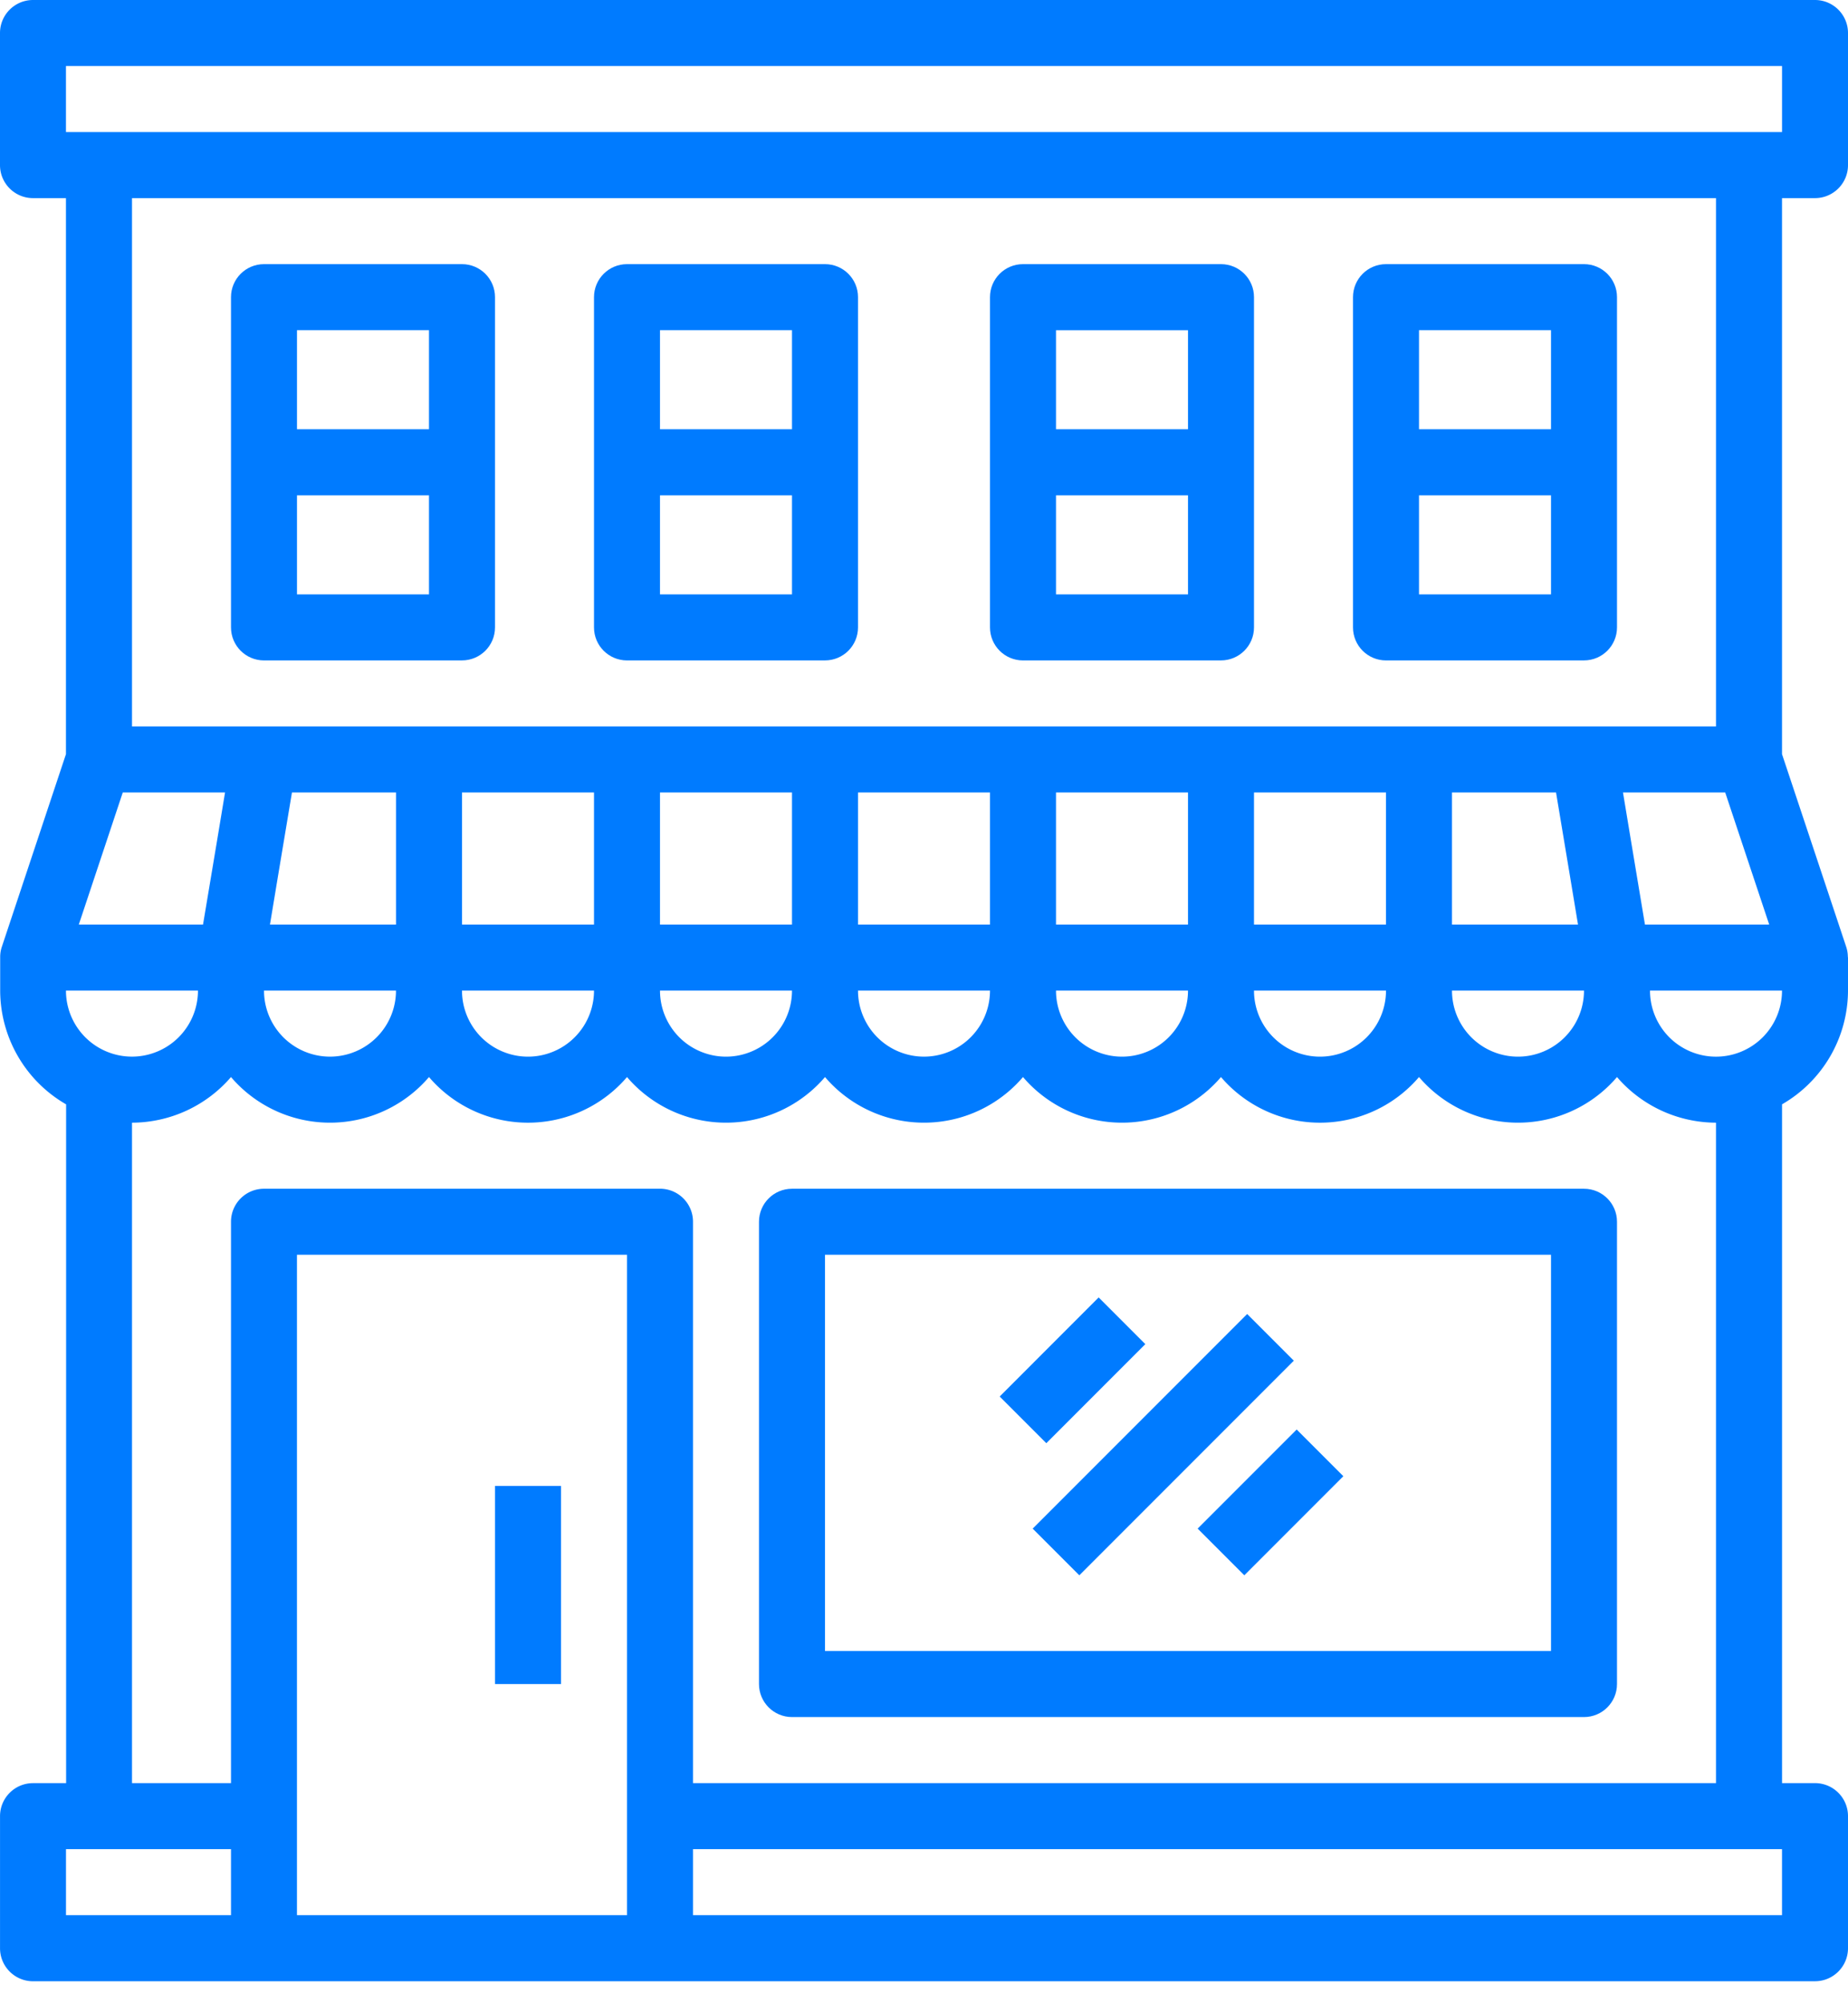 <svg xmlns="http://www.w3.org/2000/svg" width="72" height="78" viewBox="0 0 72 78"><g fill="#007BFF" fill-rule="evenodd"><path fill-rule="nonzero" d="M1.286 77.143h69.428c.71 0 1.286-.576 1.286-1.286v-5.143c0-.71-.576-1.285-1.286-1.285H69.43v-26.43A5.126 5.126 0 0 0 72 38.571v-1.285c0-.012-.006-.022-.006-.035a1.269 1.269 0 0 0-.06-.372l-2.505-7.515V7.714h1.285c.71 0 1.286-.575 1.286-1.285V1.286C72 .576 71.424 0 70.714 0H1.286C.576 0 0 .576 0 1.286v5.143c0 .71.576 1.285 1.286 1.285H2.57v21.65L.067 36.88c-.039.12-.059.246-.06.372v1.319A5.126 5.126 0 0 0 2.576 43v26.43H1.287c-.71 0-1.286.575-1.286 1.285v5.143c0 .71.576 1.286 1.286 1.286zm23.143-2.572H11.57V48.857h12.86v25.714zm1.285-28.285H10.286c-.71 0-1.286.575-1.286 1.285V69.43H5.143V43.714A5.11 5.11 0 0 0 9 41.937a5.075 5.075 0 0 0 7.714 0 5.075 5.075 0 0 0 7.715 0 5.075 5.075 0 0 0 7.714 0 5.075 5.075 0 0 0 7.714 0 5.075 5.075 0 0 0 7.714 0 5.075 5.075 0 0 0 7.715 0 5.075 5.075 0 0 0 7.714 0 5.11 5.11 0 0 0 3.857 1.777V69.43H27V47.57c0-.71-.576-1.285-1.286-1.285zm41.143-18H5.143V7.714h61.714v20.572zm.359 2.571L68.93 36h-4.841l-.536-3.214-.32-1.929h3.983zm-5.502 7.714a2.571 2.571 0 0 1-5.143 0h5.143zM56.571 36v-5.143h4.054l.536 3.214.32 1.929h-4.91zm-7.714 0v-5.143H54V36h-5.143zM54 38.571a2.571 2.571 0 0 1-5.143 0H54zM41.143 36v-5.143h5.143V36h-5.143zm5.143 2.571a2.571 2.571 0 0 1-5.143 0h5.143zM33.429 36v-5.143h5.142V36H33.43zm5.142 2.571a2.571 2.571 0 0 1-5.142 0h5.142zM25.714 36v-5.143h5.143V36h-5.143zm5.143 2.571a2.571 2.571 0 0 1-5.143 0h5.143zM18 36v-5.143h5.143V36H18zm5.143 2.571a2.571 2.571 0 1 1-5.143 0h5.143zM10.518 36l.32-1.929.537-3.214h4.054V36h-4.91zm4.91 2.571a2.571 2.571 0 1 1-5.142 0h5.143zm-6.66-7.714l-.32 1.929L7.91 36H3.07l1.713-5.143h3.983zm60.66 43.714H27V72h42.429v2.571zm-2.57-33.428a2.571 2.571 0 0 1-2.572-2.572h5.143a2.571 2.571 0 0 1-2.572 2.572zM2.57 2.57h66.86v2.572H2.57V2.57zm5.143 36a2.571 2.571 0 1 1-5.143 0h5.143zM2.571 72H9v2.571H2.571V72z"/><path fill-rule="nonzero" d="M30.857 66.857h30.857c.71 0 1.286-.575 1.286-1.286v-18c0-.71-.576-1.285-1.286-1.285H30.857c-.71 0-1.286.575-1.286 1.285v18c0 .71.576 1.286 1.286 1.286zm1.286-18h28.286v15.429H32.143V48.857zM10.286 25.714H18c.71 0 1.286-.575 1.286-1.285V11.57c0-.71-.576-1.285-1.286-1.285h-7.714c-.71 0-1.286.575-1.286 1.285v12.86c0 .71.576 1.285 1.286 1.285zm1.285-12.857h5.143v3.857h-5.143v-3.857zm0 6.429h5.143v3.857h-5.143v-3.857zm12.858 6.428h7.714c.71 0 1.286-.575 1.286-1.285V11.57c0-.71-.576-1.285-1.286-1.285h-7.714c-.71 0-1.286.575-1.286 1.285v12.86c0 .71.575 1.285 1.286 1.285zm1.285-12.857h5.143v3.857h-5.143v-3.857zm0 6.429h5.143v3.857h-5.143v-3.857zm14.143 6.428h7.714c.71 0 1.286-.575 1.286-1.285V11.57c0-.71-.575-1.285-1.286-1.285h-7.714c-.71 0-1.286.575-1.286 1.285v12.86c0 .71.576 1.285 1.286 1.285zm1.286-12.857h5.143v3.857h-5.143v-3.857zm0 6.429h5.143v3.857h-5.143v-3.857zM54 25.714h7.714c.71 0 1.286-.575 1.286-1.285V11.57c0-.71-.576-1.285-1.286-1.285H54c-.71 0-1.286.575-1.286 1.285v12.86c0 .71.576 1.285 1.286 1.285zm1.286-12.857h5.143v3.857h-5.143v-3.857zm0 6.429h5.143v3.857h-5.143v-3.857z"/><path d="M19.286 57.857h2.571v7.714h-2.571zm20.948 1.663l8.357-8.357 1.818 1.818-8.357 8.357zm-1.286-5.144l3.857-3.858 1.818 1.819-3.857 3.857zm7.714 5.143l3.858-3.858 1.818 1.818-3.858 3.858z"/></g></svg>